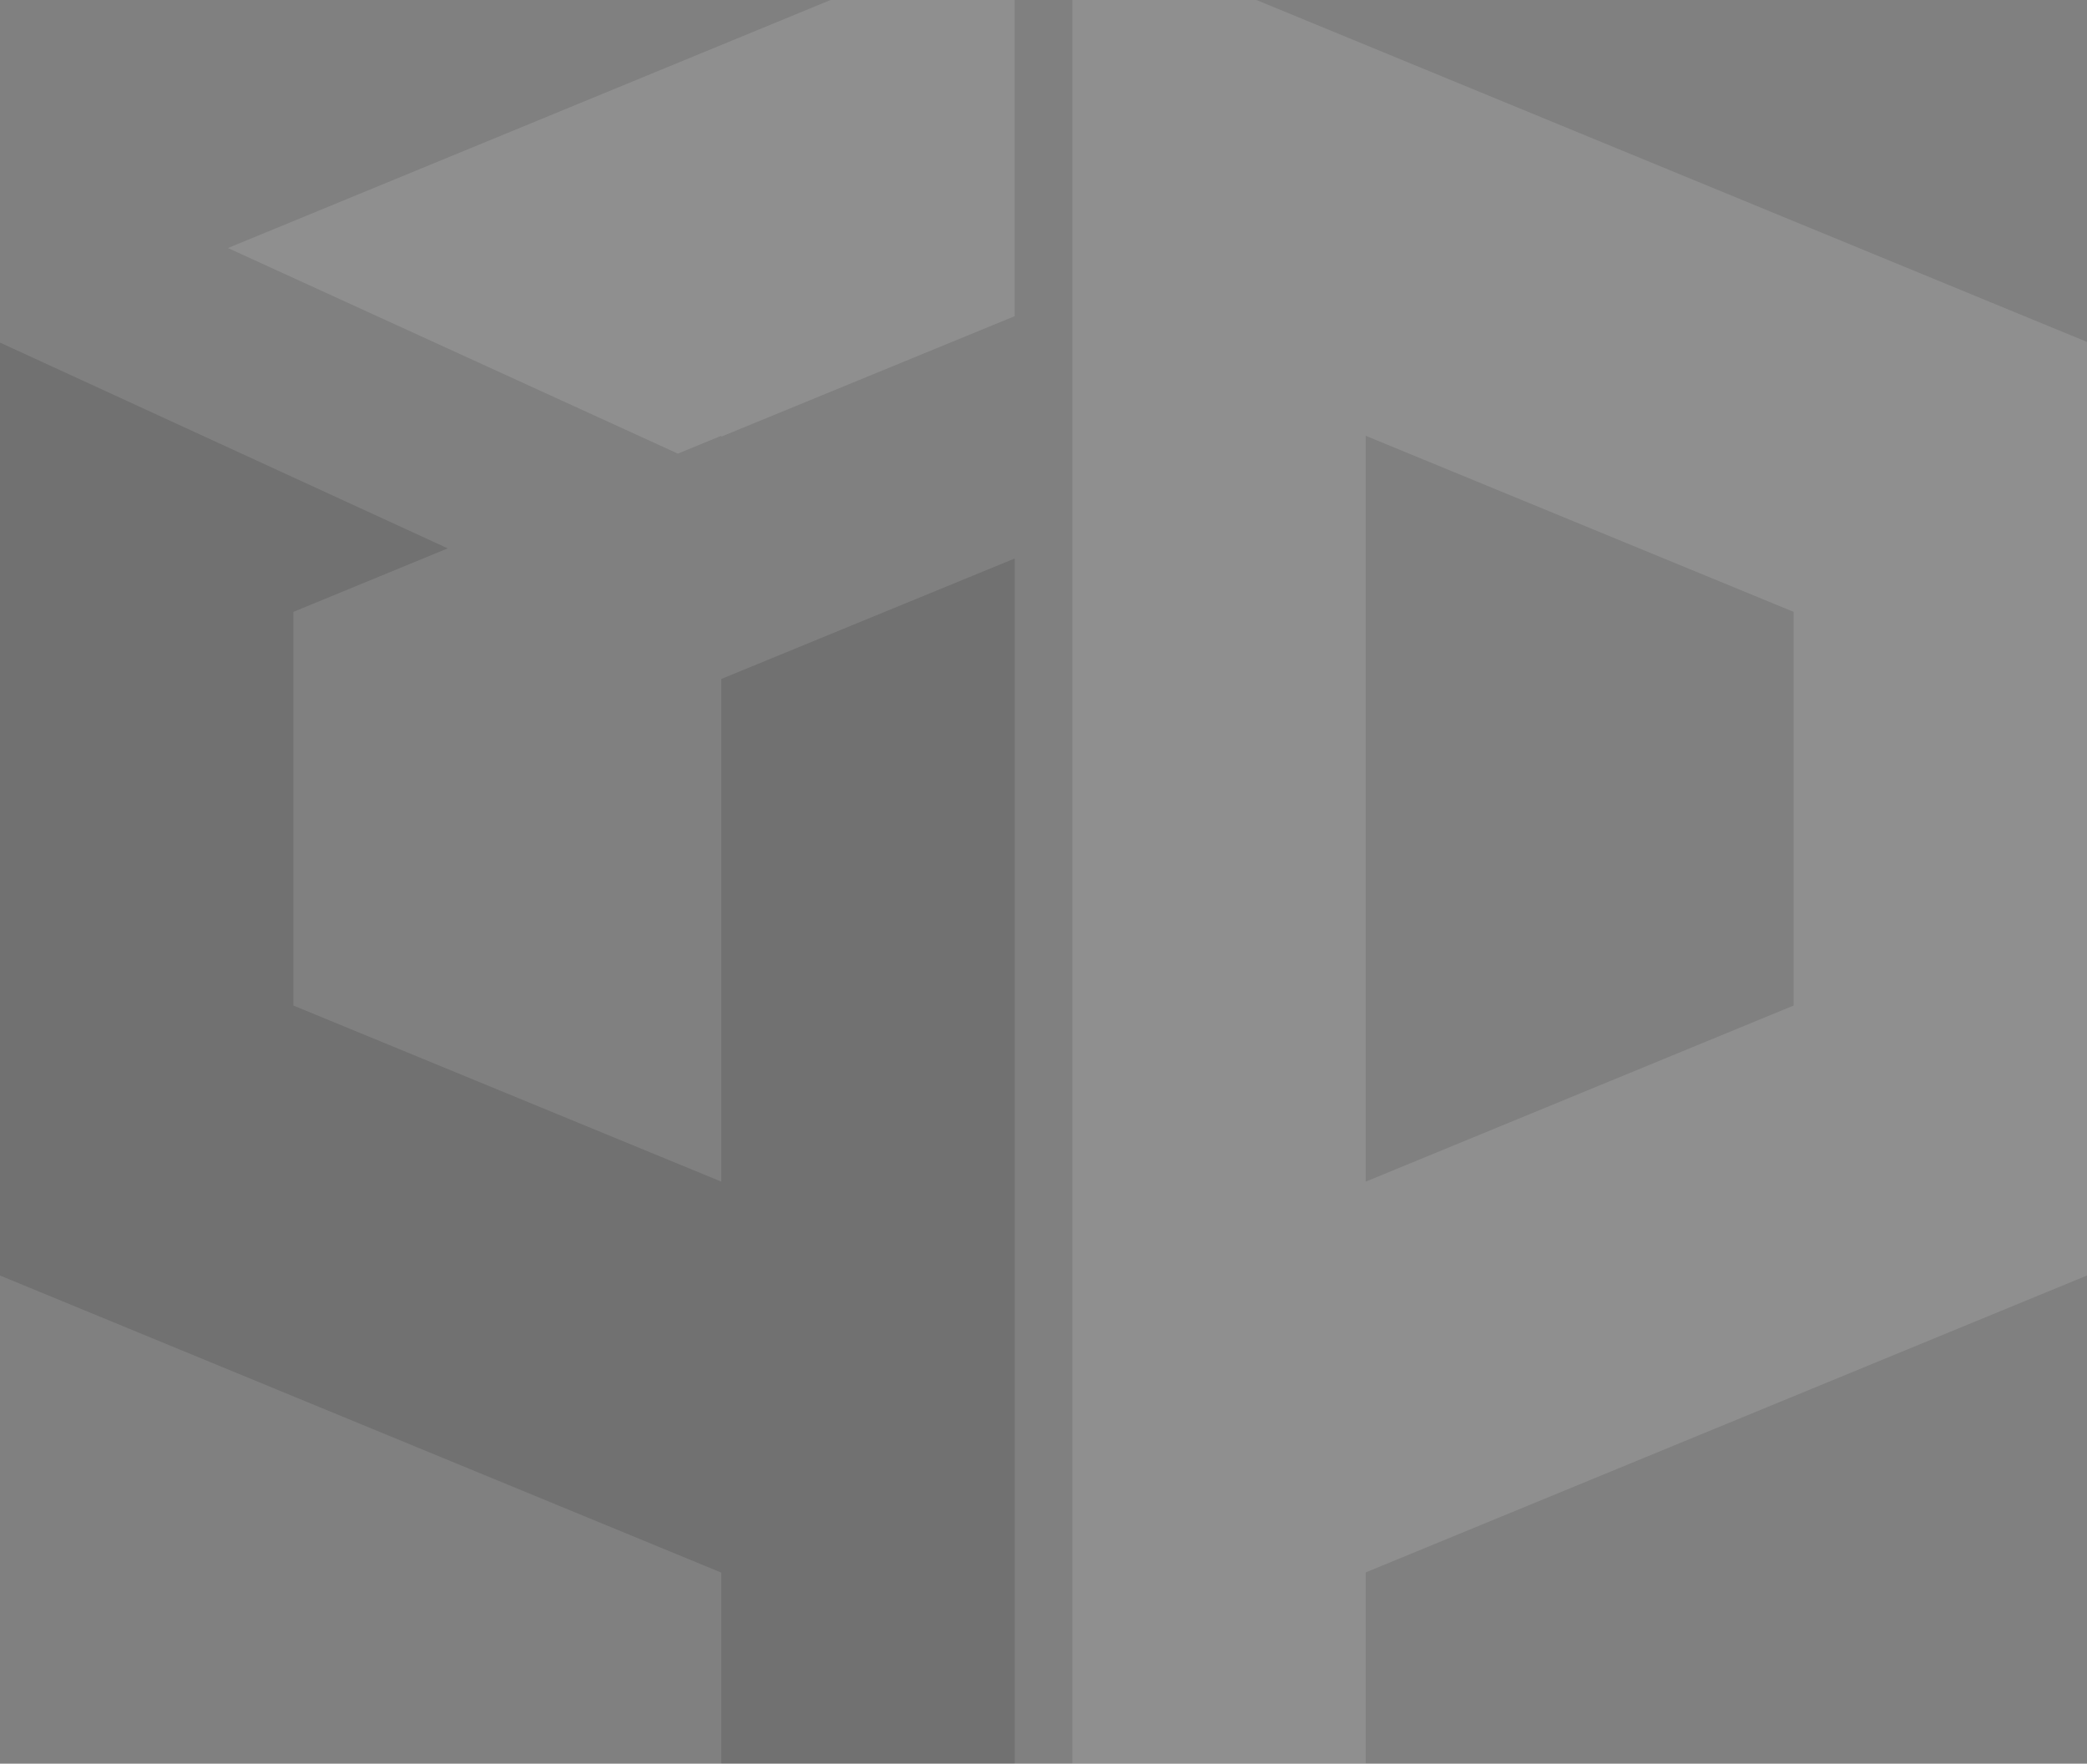 <svg width="413" height="349" viewBox="0 0 413 349" fill="none" xmlns="http://www.w3.org/2000/svg">
<rect x="0" y="0" width="413" height="349" fill="#808080" stroke="none"/>
<g opacity="0.12" clip-path="url(#clip0_106_382)">
<path d="M413 67.659L212.197 -15V384L270.262 352.179V311.155L413 252.404V67.659ZM354.936 198.984L270.262 233.827V86.236L354.936 121.079V198.984Z" fill="white"/>
<path d="M142.738 86.236V86.406L200.802 62.565V-15L45.1 49.083L134.141 89.768L142.738 86.236Z" fill="white"/>
<path d="M142.738 134.358V233.827L58.064 198.984V121.079L88.597 108.514L0 67.795V252.404L142.738 311.189V352.213L200.803 384V335.063V249.857V110.517L142.738 134.358Z" fill="black"/>
</g>
<defs>
<clipPath id="clip0_106_382">
<rect width="413" height="399" fill="white" transform="translate(0 -15)"/>
</clipPath>
</defs>
</svg>
